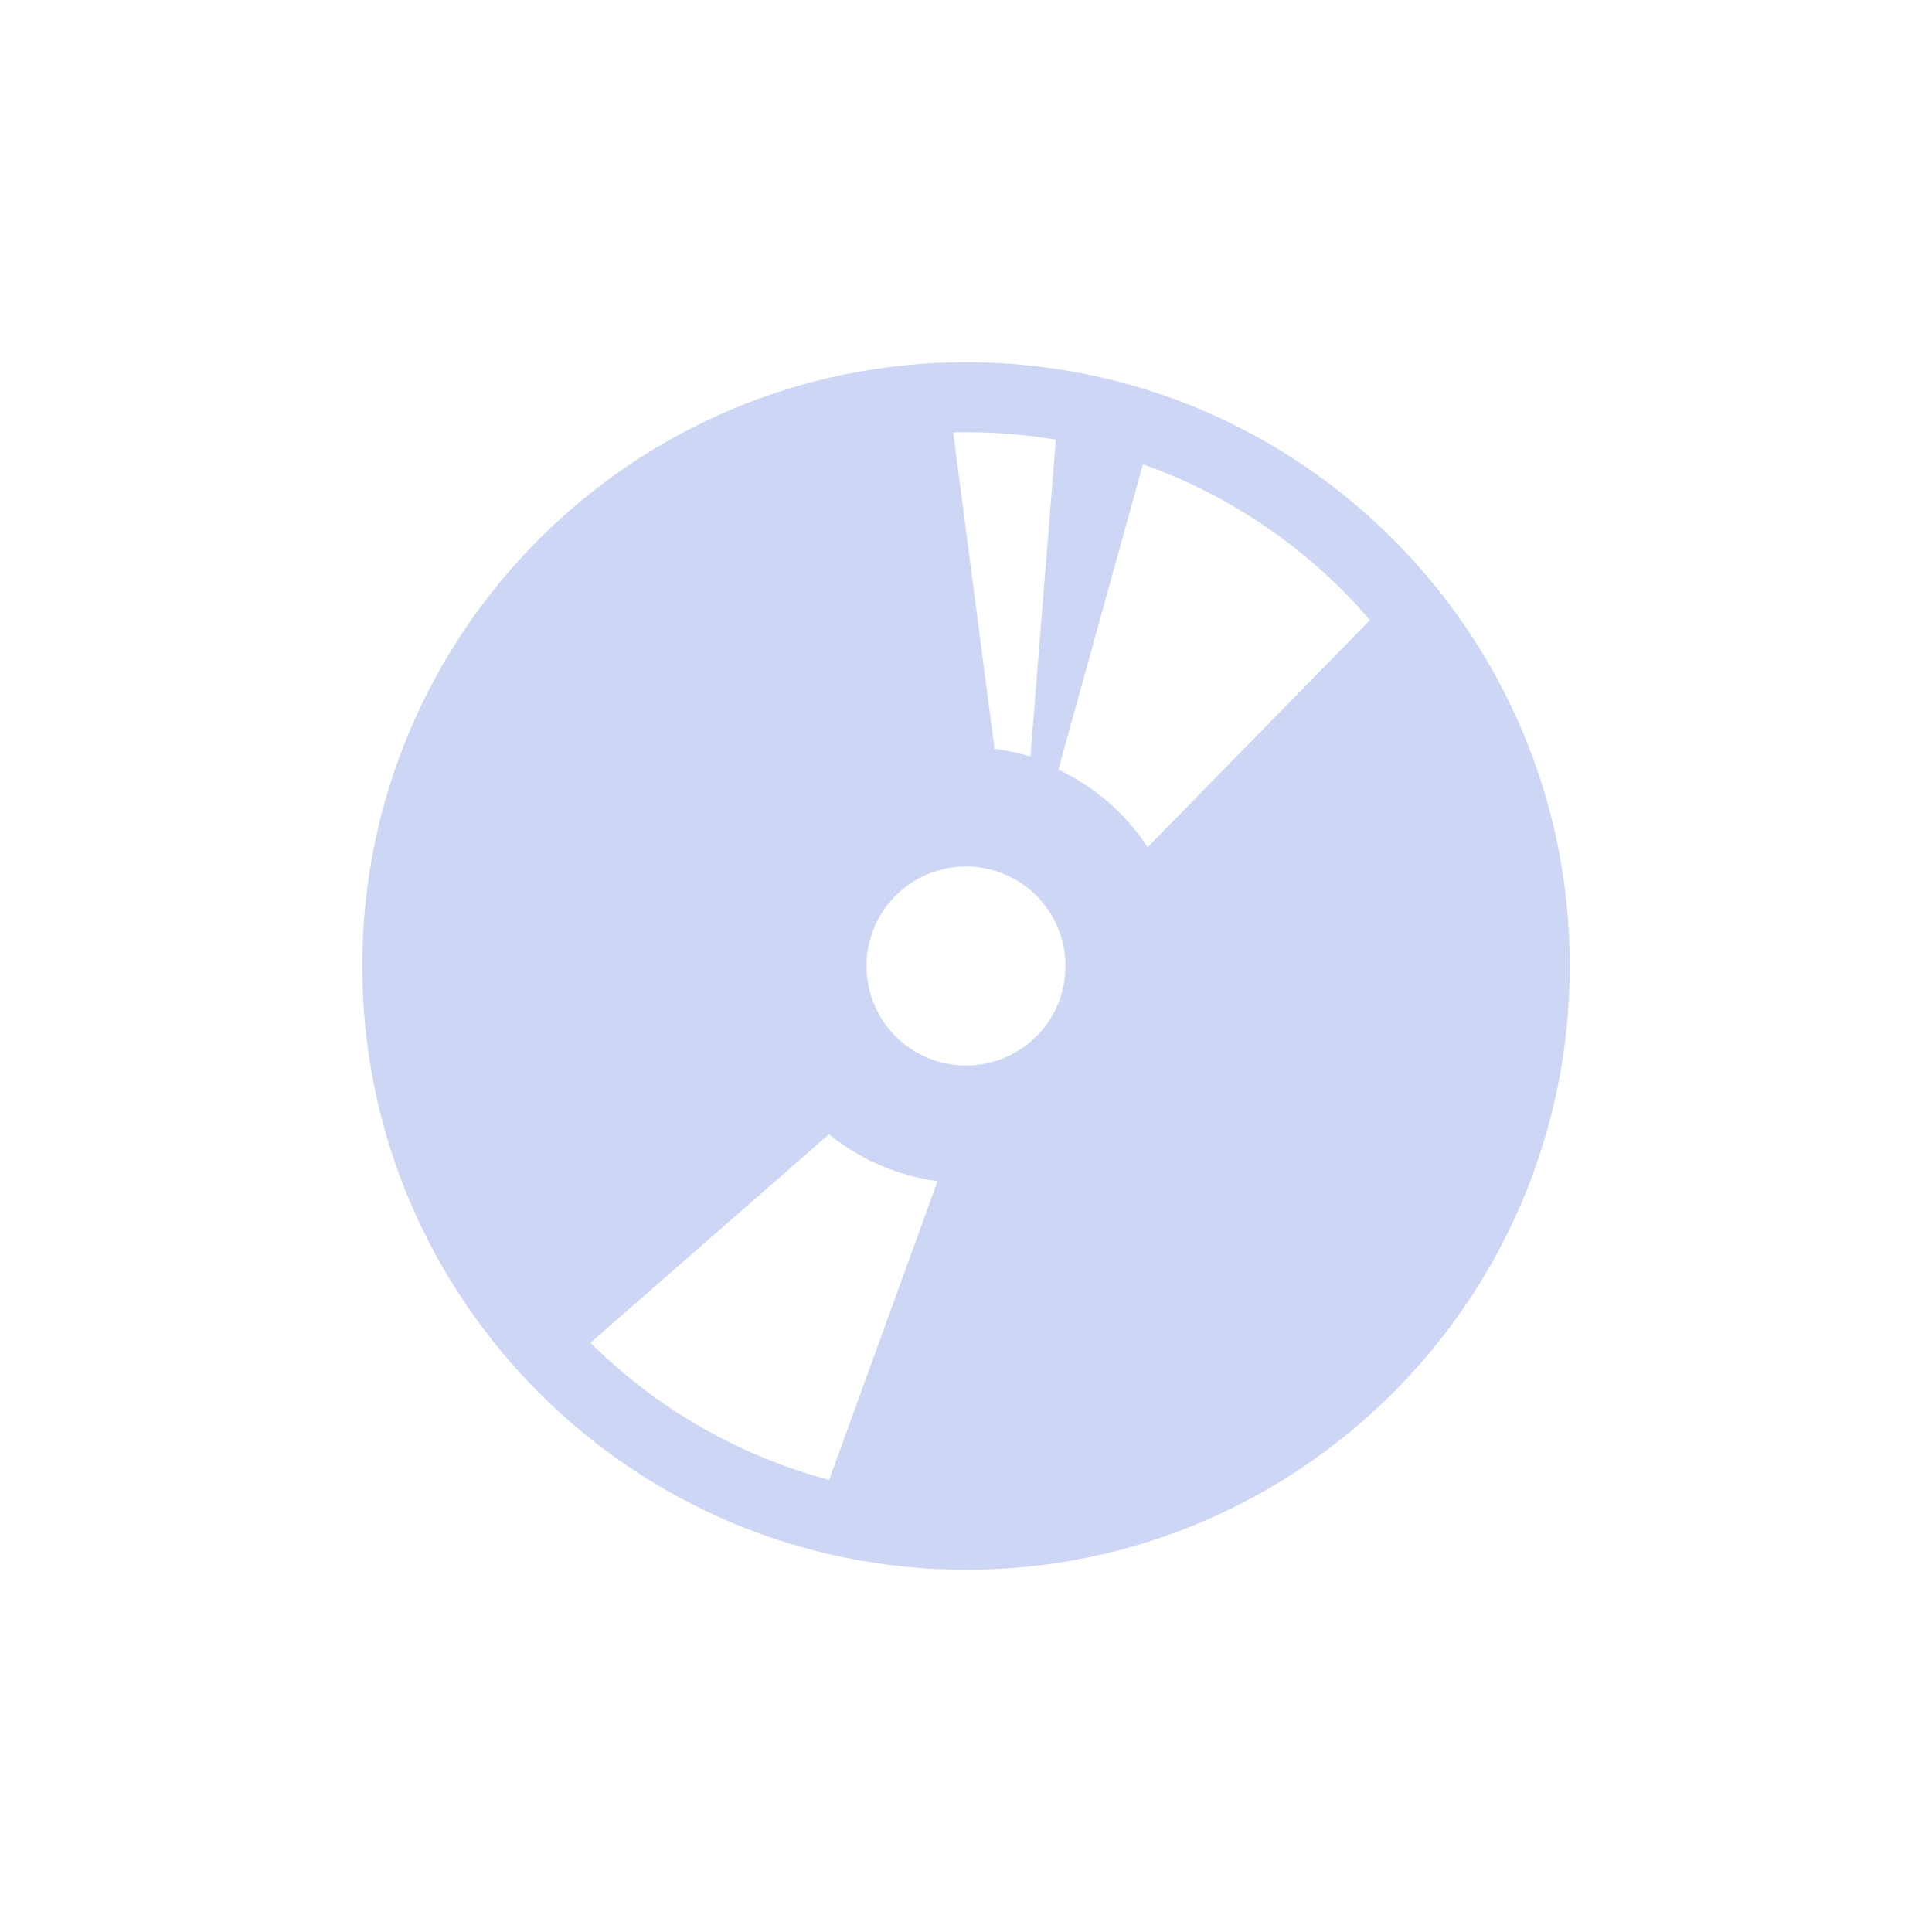 <svg width="128" height="128" viewBox="0 0 128 128" fill="none" xmlns="http://www.w3.org/2000/svg">
<path d="M64 104C86.092 104 104 86.091 104 64C104 41.909 86.092 24 64 24C41.908 24 24 41.909 24 64C24 86.091 41.908 104 64 104ZM75.721 30.764C81.61 32.84 86.781 36.438 90.763 41.084L76.033 56.131C74.581 53.916 72.534 52.126 70.119 50.988L75.721 30.764ZM69.953 29.133L68.267 50.122C67.489 49.884 66.692 49.714 65.888 49.611L63.152 28.648C65.429 28.59 67.708 28.753 69.953 29.133ZM64 57.408C67.641 57.408 70.592 60.359 70.592 64C70.592 67.641 67.641 70.592 64 70.592C60.359 70.592 57.408 67.641 57.408 64C57.408 60.359 60.359 57.408 64 57.408ZM54.921 75.151C56.992 76.835 59.492 77.905 62.117 78.254L54.934 98.047C49.022 96.47 43.54 93.367 39.118 88.959L54.921 75.151Z" fill="#CDD6F4"/>
</svg>
